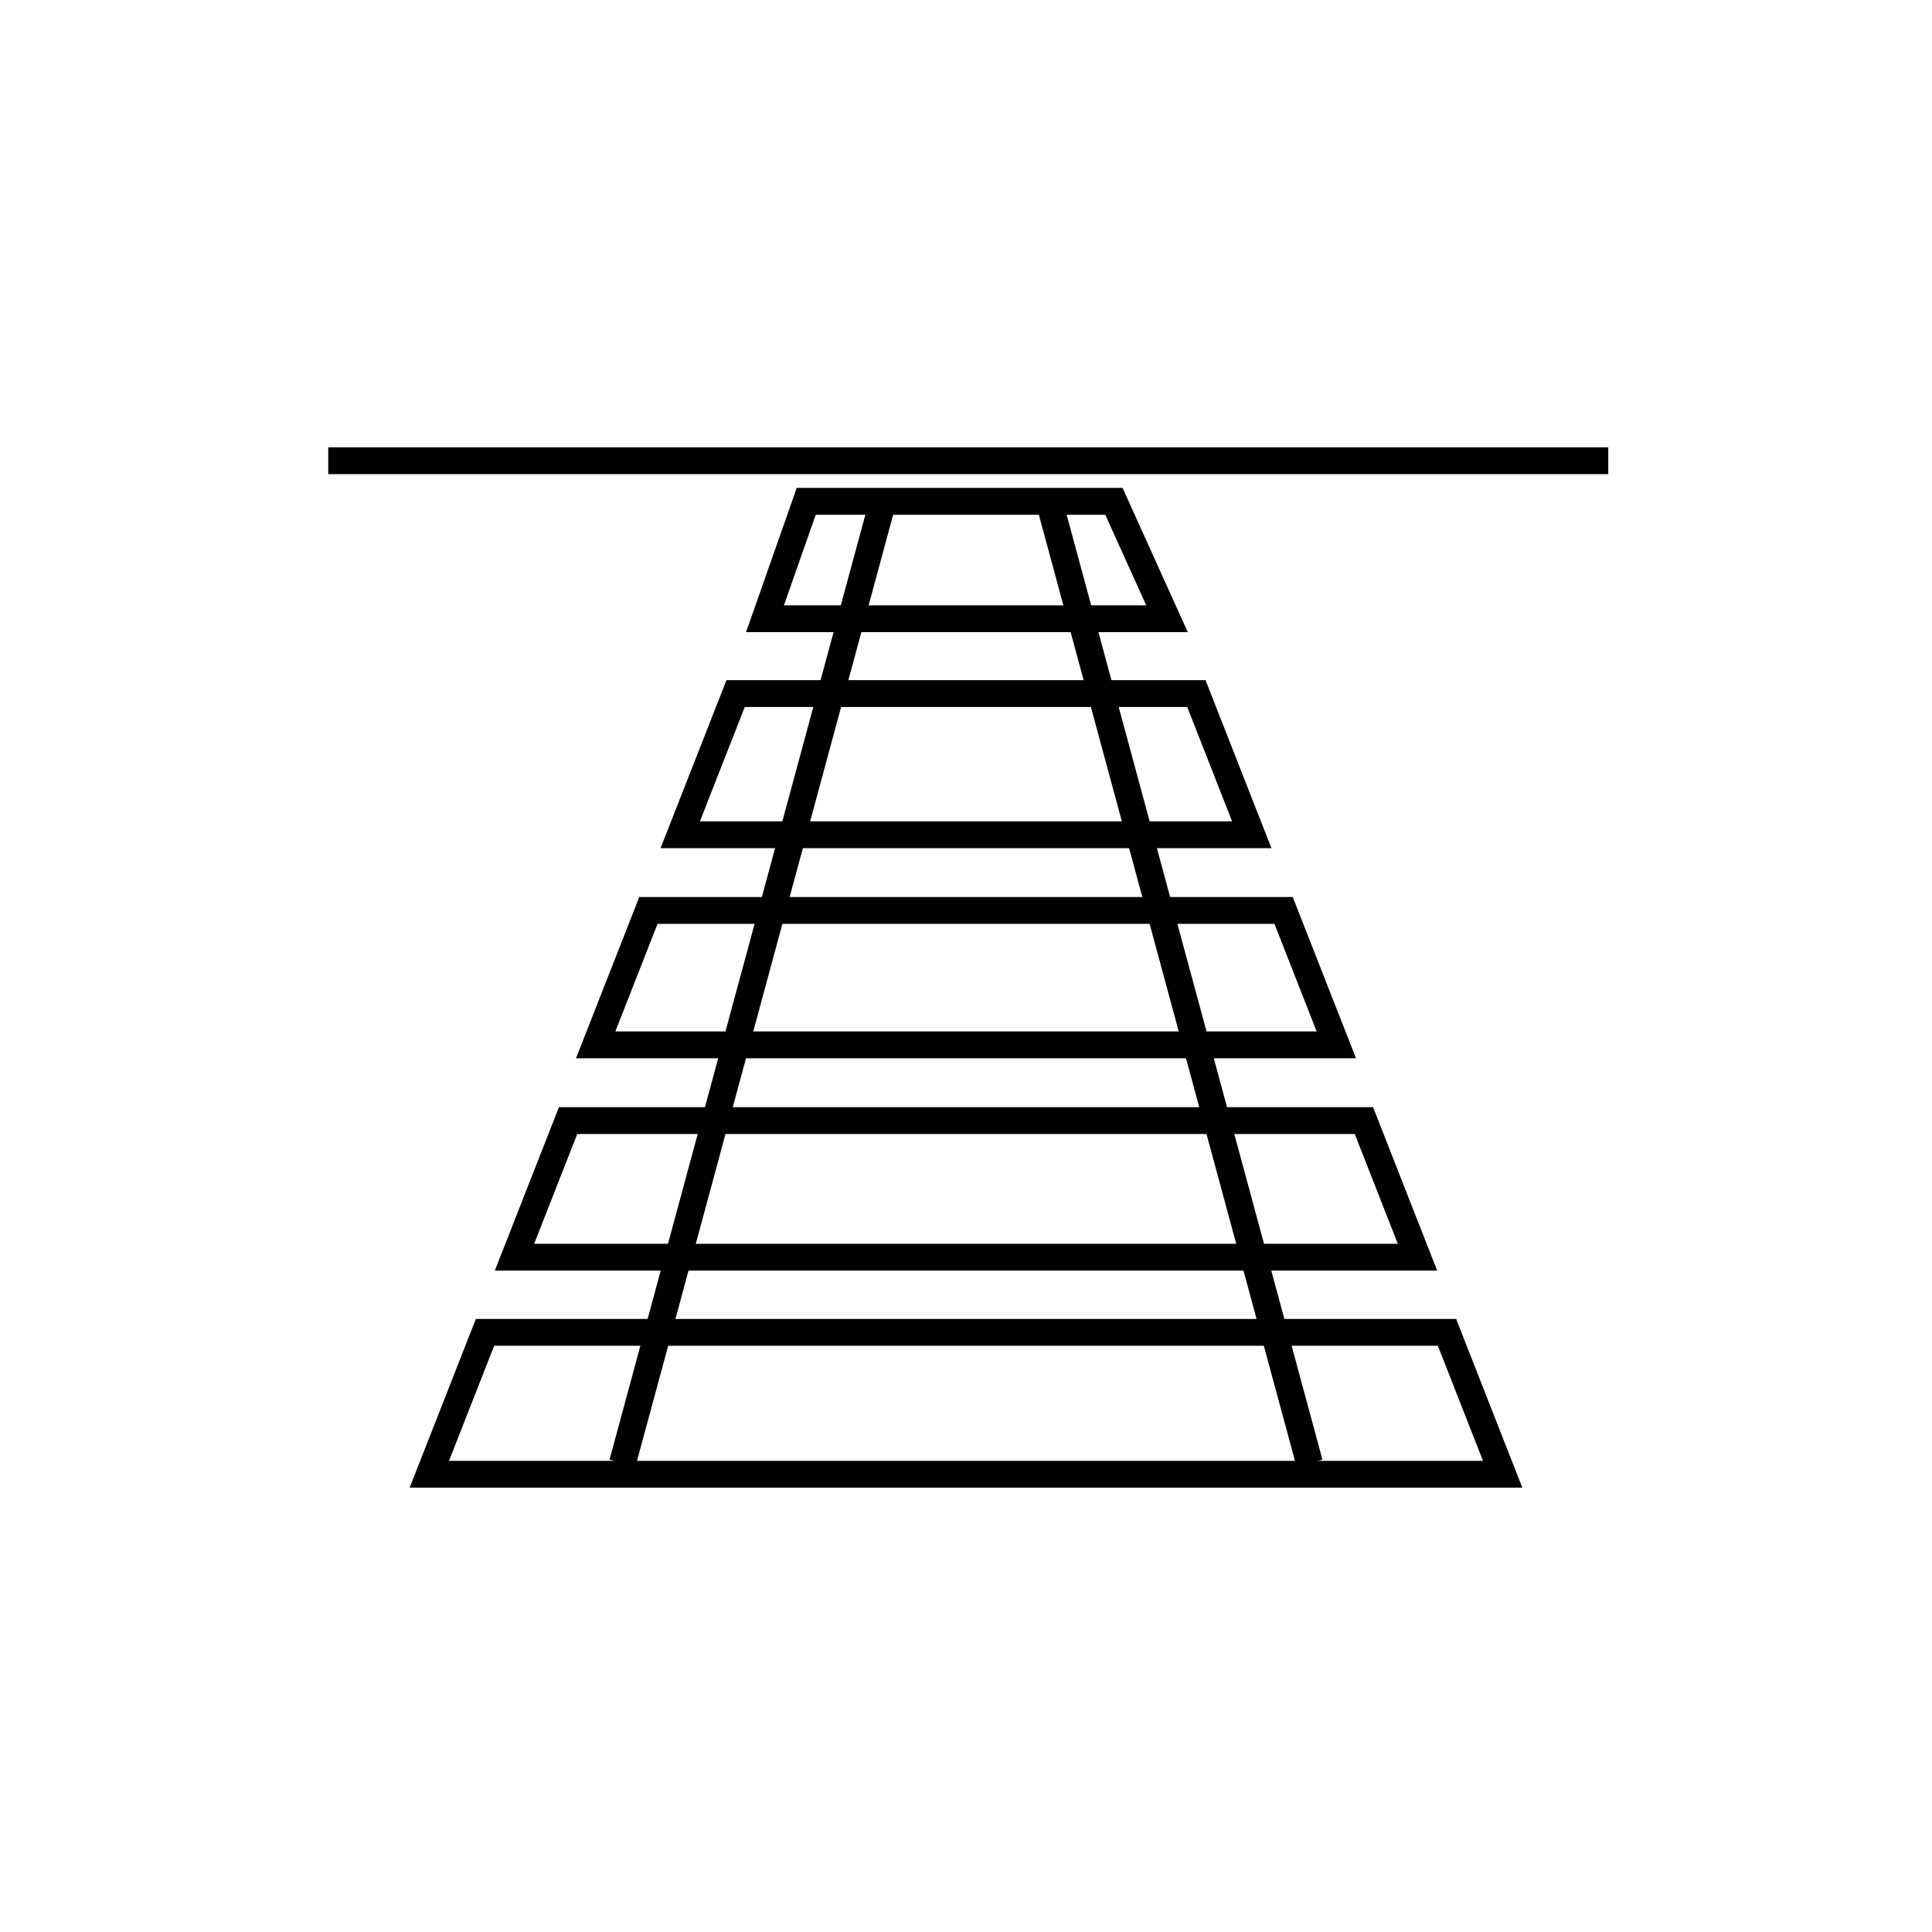 <svg id="emoji" viewBox="0 0 72 72" xmlns="http://www.w3.org/2000/svg" width="64" height="64">
  <g id="line">
    <line x1="12.233" x2="59.935" y1="17.17" y2="17.17" fill="none" stroke="#000" strokeLinecap="round" strokeLinejoin="round" strokeWidth="2"/>
    <polygon fill="none" stroke="#000" strokeLinecap="round" strokeLinejoin="round" strokeWidth="2" points="16 54.941 18.075 49.653 53.925 49.653 56 54.941 16 54.941"/>
    <polygon fill="none" stroke="#000" strokeLinecap="round" strokeLinejoin="round" strokeWidth="2" points="19.174 46.852 52.826 46.852 50.829 41.761 21.171 41.761 19.174 46.852"/>
    <polygon fill="none" stroke="#000" strokeLinecap="round" strokeLinejoin="round" strokeWidth="2" points="22.199 38.939 49.801 38.939 47.836 33.93 24.164 33.93 22.199 38.939"/>
    <polygon fill="none" stroke="#000" strokeLinecap="round" strokeLinejoin="round" strokeWidth="2" points="25.351 31.108 46.649 31.108 44.586 25.848 27.414 25.848 25.351 31.108"/>
    <polygon fill="none" stroke="#000" strokeLinecap="round" strokeLinejoin="round" strokeWidth="2" points="28.509 23.059 43.491 23.059 41.512 18.682 30.046 18.682 28.509 23.059"/>
    <line x1="23.199" x2="32.891" y1="54.526" y2="18.725" fill="none" stroke="#000" strokeLinecap="round" strokeLinejoin="round" strokeWidth="2"/>
    <line x1="48.801" x2="39.109" y1="54.526" y2="18.725" fill="none" stroke="#000" strokeLinecap="round" strokeLinejoin="round" strokeWidth="2"/>
  </g>
</svg>

